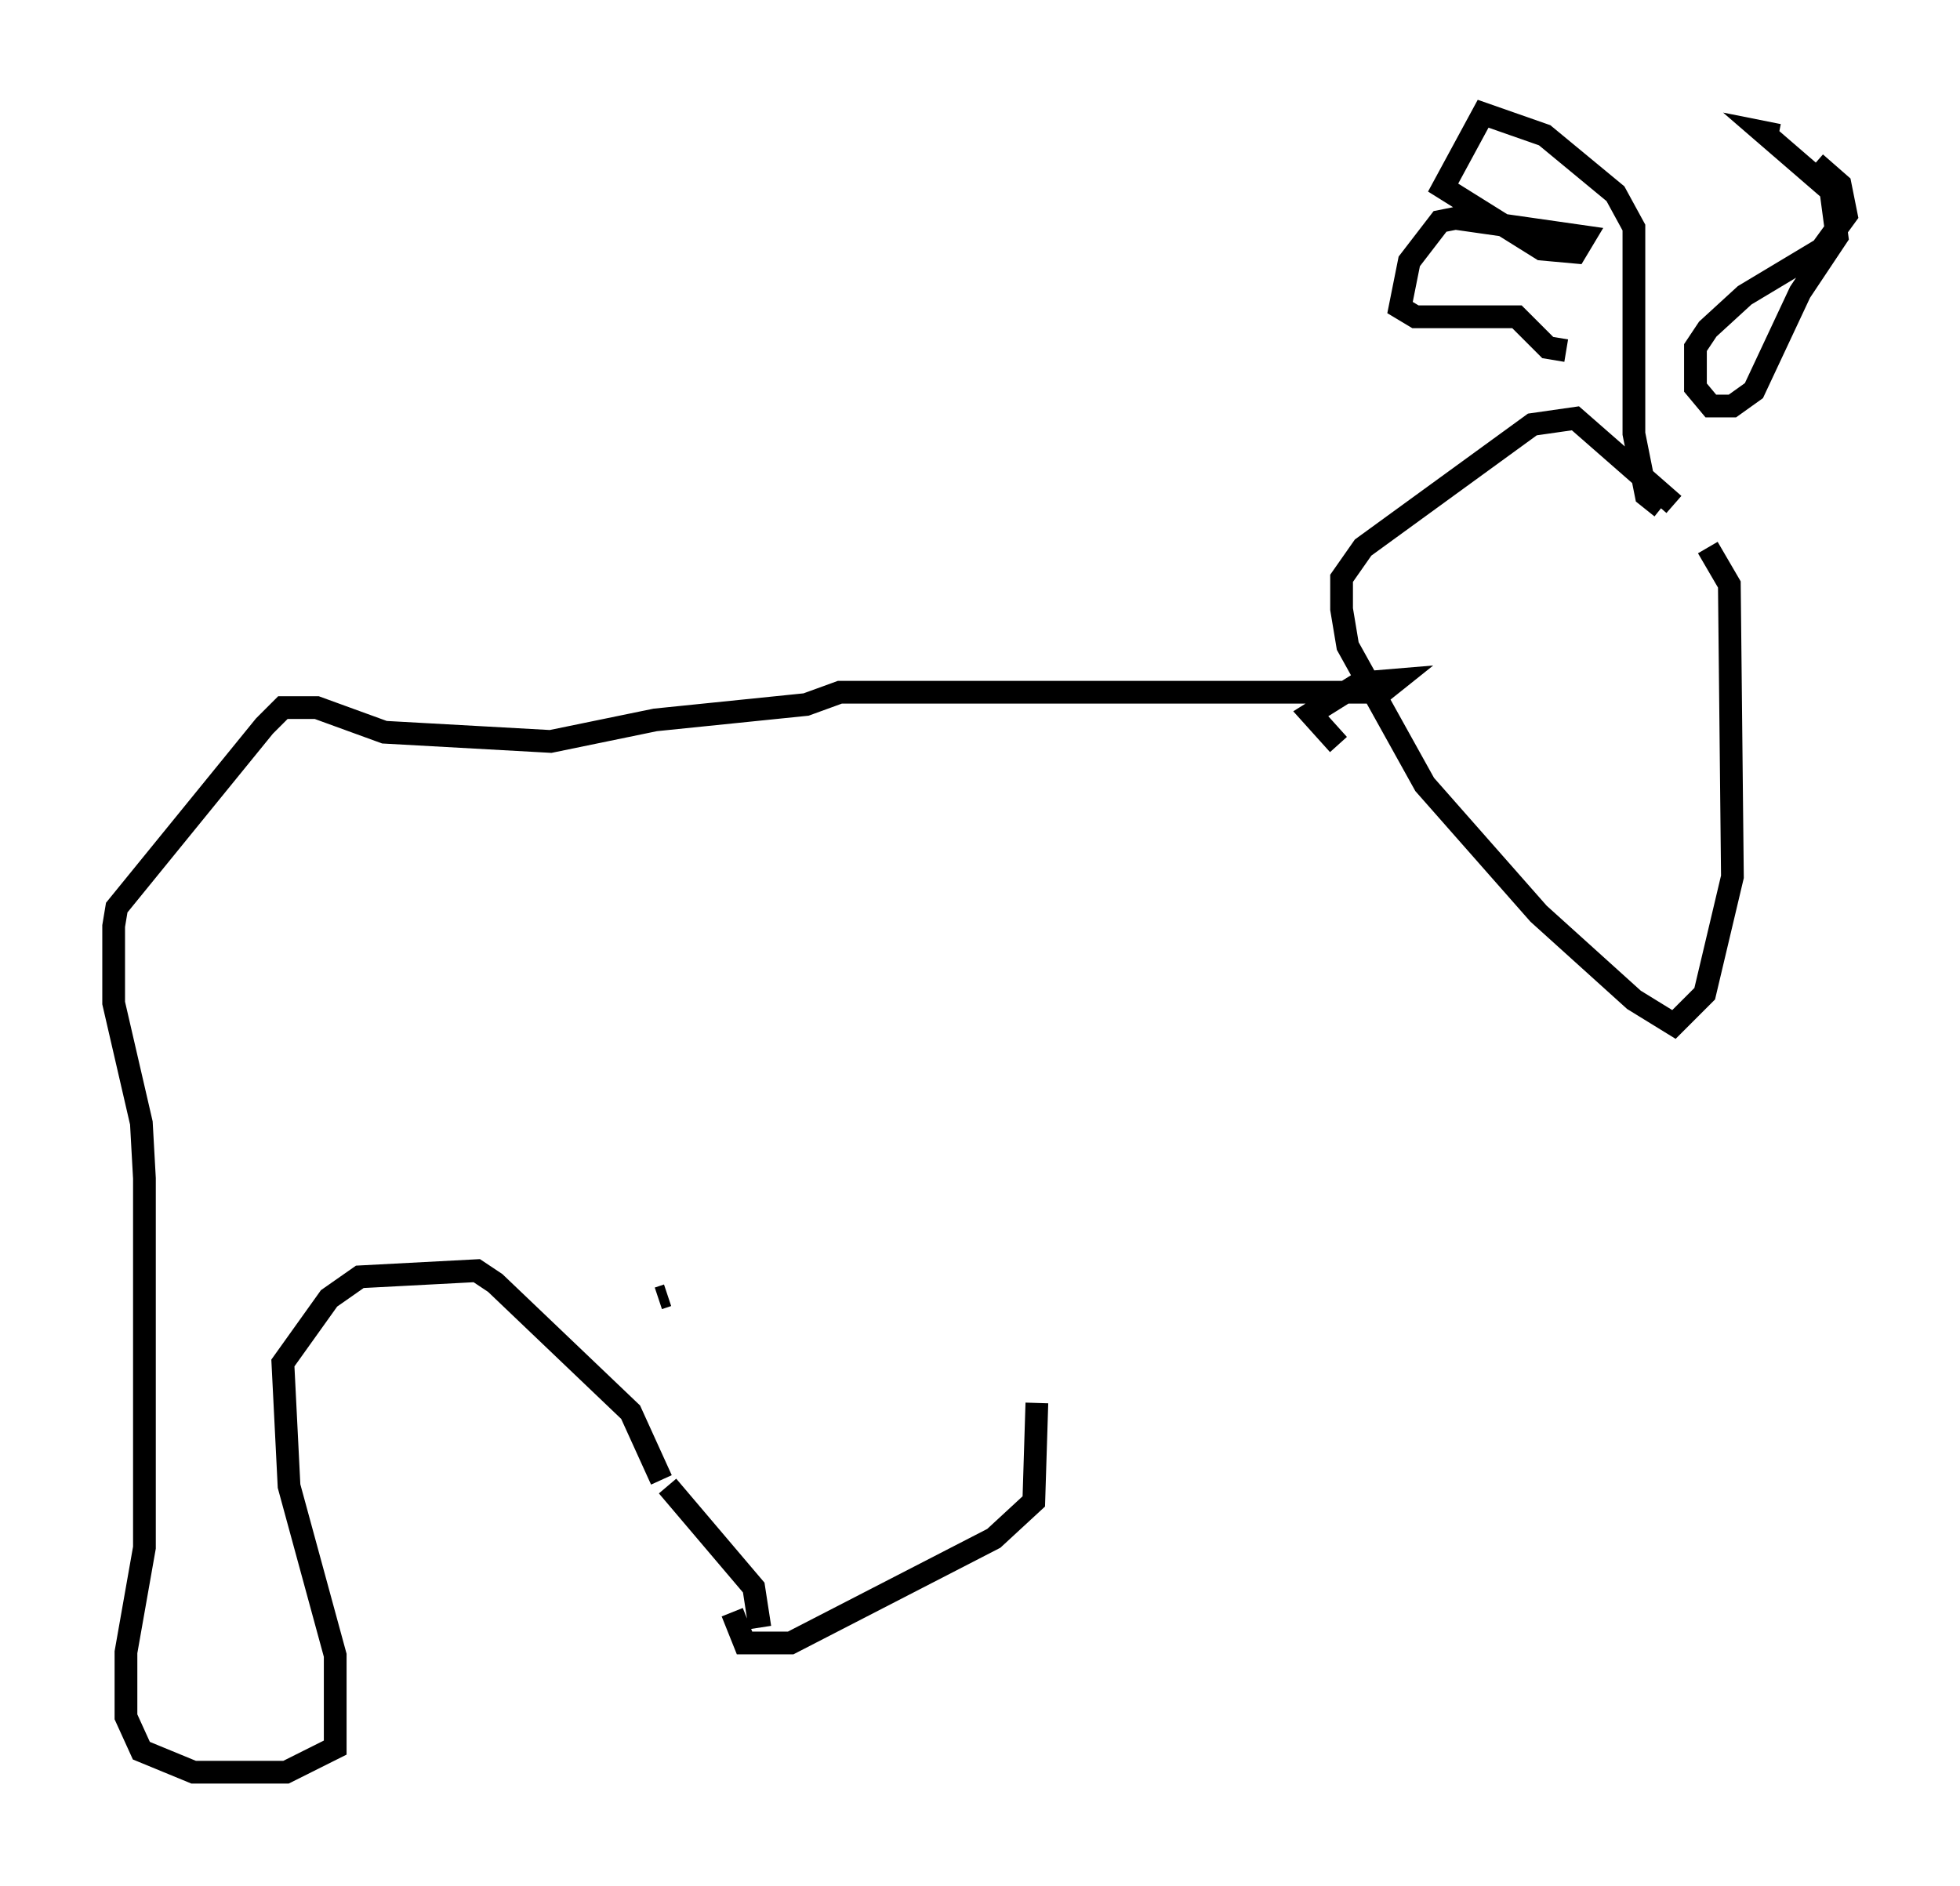 <?xml version="1.0" encoding="utf-8" ?>
<svg baseProfile="full" height="82.936" version="1.1" width="86.183" xmlns="http://www.w3.org/2000/svg" xmlns:ev="http://www.w3.org/2001/xml-events" xmlns:xlink="http://www.w3.org/1999/xlink"><defs /><rect fill="white" height="82.936" width="86.183" x="0" y="0" /><path d="M70.629, 22.862 m4.465, 1.218 l0.947, 1.624 0.135, 12.855 l-1.218, 5.142 -1.353, 1.353 l-1.759, -1.083 -4.195, -3.789 l-5.007, -5.683 -3.383, -6.089 l-0.271, -1.624 0.0, -1.353 l0.947, -1.353 7.442, -5.413 l1.894, -0.271 4.33, 3.789 m-0.541, 0.135 l-0.677, -0.541 -0.541, -2.706 l0.0, -9.066 -0.812, -1.488 l-3.112, -2.571 -2.706, -0.947 l-1.759, 3.248 4.33, 2.706 l1.488, 0.135 0.406, -0.677 l-5.683, -0.812 -0.677, 0.135 l-1.353, 1.759 -0.406, 2.03 l0.677, 0.406 4.465, 0.0 l1.353, 1.353 0.812, 0.135 m9.337, -9.472 l-0.677, -0.135 2.977, 2.571 l0.271, 2.03 -1.624, 2.436 l-2.03, 4.33 -0.947, 0.677 l-0.947, 0.0 -0.677, -0.812 l0.0, -1.759 0.541, -0.812 l1.624, -1.488 3.383, -2.03 l1.083, -1.488 -0.271, -1.353 l-1.083, -0.947 m-20.974, 25.575 l-1.218, -1.353 2.165, -1.353 l1.624, -0.135 -0.677, 0.541 l-23.816, 0.0 -1.488, 0.541 l-6.631, 0.677 -4.601, 0.947 l-7.307, -0.406 -2.977, -1.083 l-1.488, 0.0 -0.812, 0.812 l-6.495, 7.984 -0.135, 0.812 l0.0, 3.383 1.218, 5.277 l0.135, 2.436 0.0, 16.238 l-0.812, 4.601 0.0, 2.842 l0.677, 1.488 2.3, 0.947 l4.059, 0.0 2.165, -1.083 l0.0, -4.059 -2.03, -7.442 l-0.271, -5.413 2.03, -2.842 l1.353, -0.947 5.142, -0.271 l0.812, 0.541 5.954, 5.683 l1.353, 2.977 m0.271, 0.271 l3.789, 4.465 0.271, 1.759 m-4.465, -14.479 l0.406, -0.135 m2.842, 13.938 l0.541, 1.353 2.03, 0.0 l8.931, -4.601 1.759, -1.624 l0.135, -4.33 " fill="none" stroke="black" stroke-width="1" /></svg>